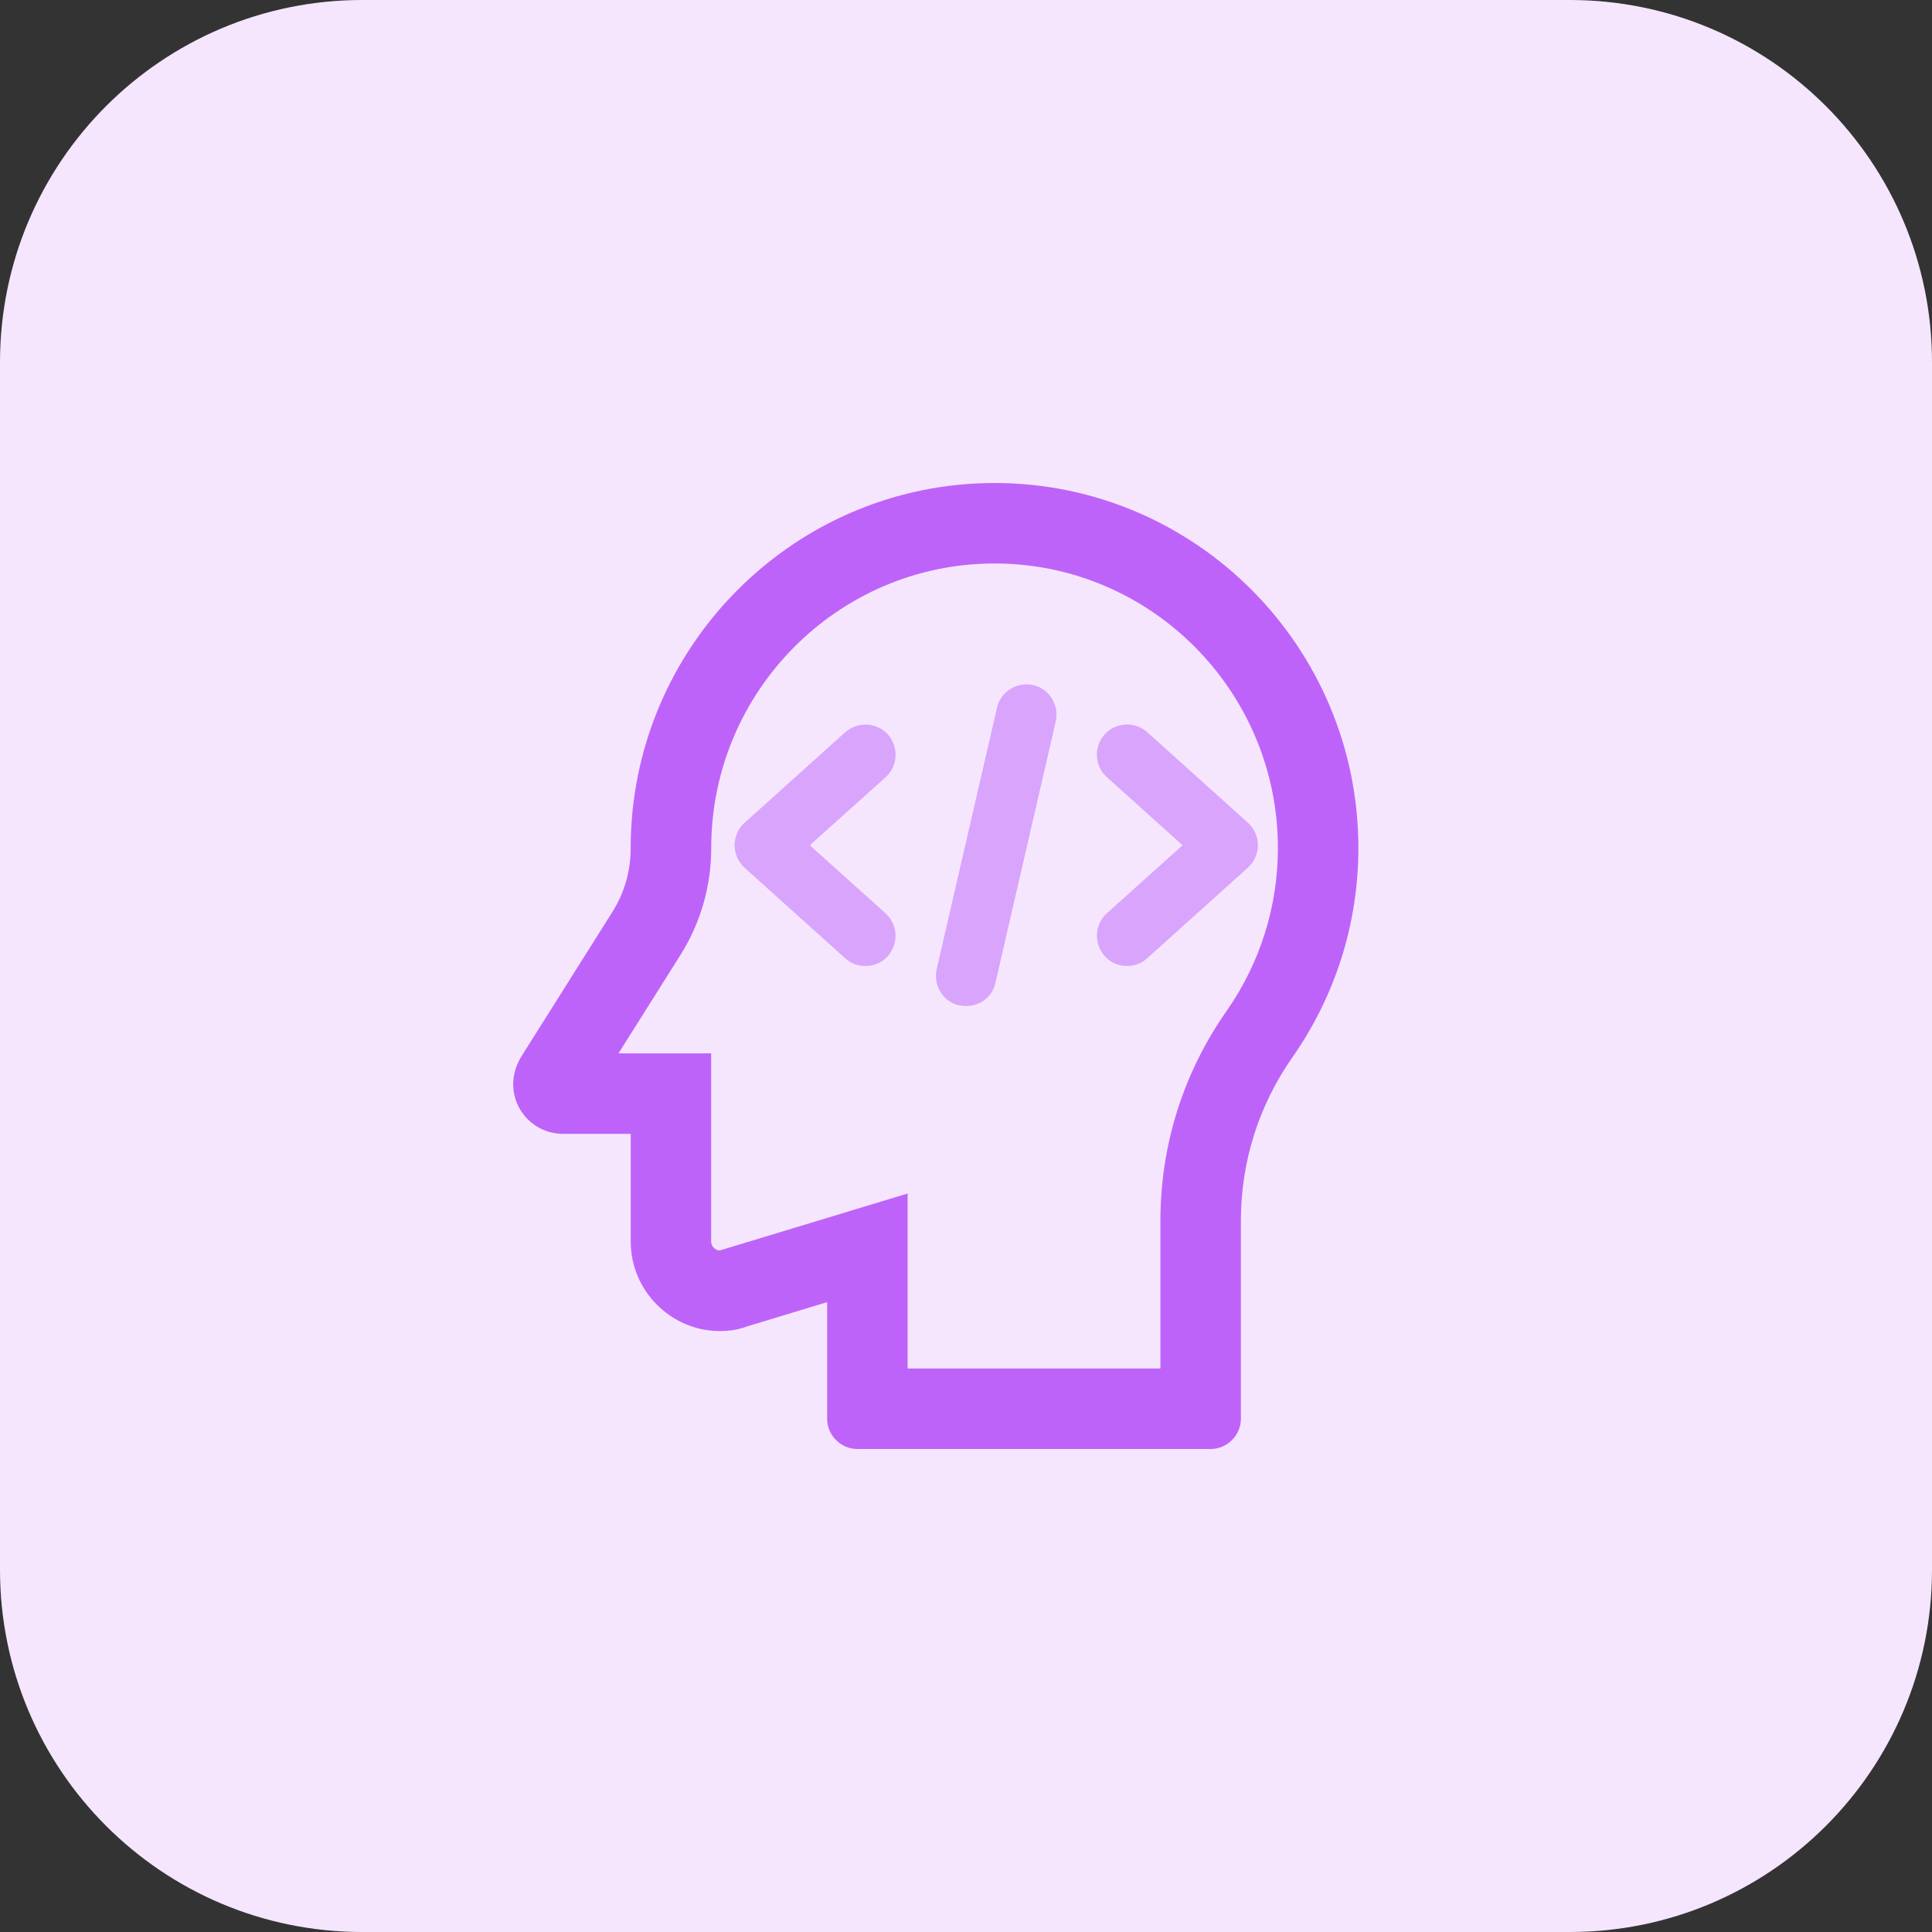<svg xmlns="http://www.w3.org/2000/svg"  viewBox="0 0 32 32" width="48px" height="48px"><rect x="0" y="0" width="32" height="32" fill="#333333" stroke="none"/><path fill="#F5E6FE" d="M26,32H6c-3.314,0-6-2.686-6-6V6c0-3.314,2.686-6,6-6h20c3.314,0,6,2.686,6,6v20C32,29.314,29.314,32,26,32z"/><path fill="#BE63F9" d="M16.473,9.333c2.588,0,4.693,2.114,4.693,4.713c0,0.97-0.295,1.905-0.852,2.702	c-0.716,1.023-1.094,2.223-1.094,3.471v2.447h-4.187v-1.1v-1.798l-1.721,0.522c-0.493,0.149-0.894,0.271-1.389,0.421l-0.003,0.001	c-0.075-0.003-0.141-0.072-0.141-0.147V18.78v-1.333h-1.333h-0.202l1.033-1.64c0.329-0.526,0.503-1.135,0.503-1.76	C11.78,11.448,13.885,9.333,16.473,9.333L16.473,9.333z M16.473,8c-3.32,0-6.027,2.713-6.027,6.047c0,0.373-0.1,0.733-0.3,1.053	l-1.52,2.413C8.547,17.653,8.5,17.8,8.5,17.953c0,0.46,0.367,0.827,0.827,0.827h1.12v1.787c0,0.813,0.667,1.48,1.48,1.48	c0.16,0,0.313-0.027,0.433-0.073l1.34-0.407V23.5c0,0.273,0.227,0.5,0.5,0.5h5.853c0.273,0,0.5-0.227,0.5-0.5v-3.28	c0-0.973,0.293-1.907,0.853-2.707c0.713-1.02,1.093-2.22,1.093-3.467C22.5,10.713,19.8,8,16.473,8L16.473,8z"/><path fill="#D9A4FC" d="M14.667,15.127c0.207,0.187,0.22,0.5,0.04,0.707C14.607,15.947,14.473,16,14.333,16	c-0.12,0-0.24-0.04-0.333-0.127l-1.667-1.5C12.227,14.28,12.167,14.14,12.167,14c0-0.14,0.06-0.28,0.167-0.373l1.667-1.5	c0.207-0.18,0.52-0.167,0.707,0.04c0.18,0.207,0.167,0.52-0.04,0.707L13.413,14L14.667,15.127z"/><path fill="#D9A4FC" d="M17.487,11.947l-1,4.333c-0.056,0.246-0.28,0.427-0.6,0.373c-0.267-0.06-0.433-0.333-0.373-0.6l1-4.333	c0.06-0.267,0.333-0.433,0.6-0.373C17.38,11.407,17.547,11.68,17.487,11.947z"/><path fill="#D9A4FC" d="M20.667,14.373L19,15.873C18.907,15.96,18.787,16,18.667,16c-0.14,0-0.273-0.053-0.373-0.167	c-0.18-0.207-0.167-0.52,0.04-0.707L19.587,14l-1.253-1.127c-0.207-0.187-0.22-0.5-0.04-0.707c0.187-0.207,0.5-0.22,0.707-0.04	l1.667,1.5c0.107,0.093,0.167,0.233,0.167,0.373C20.833,14.14,20.773,14.28,20.667,14.373z"/></svg>